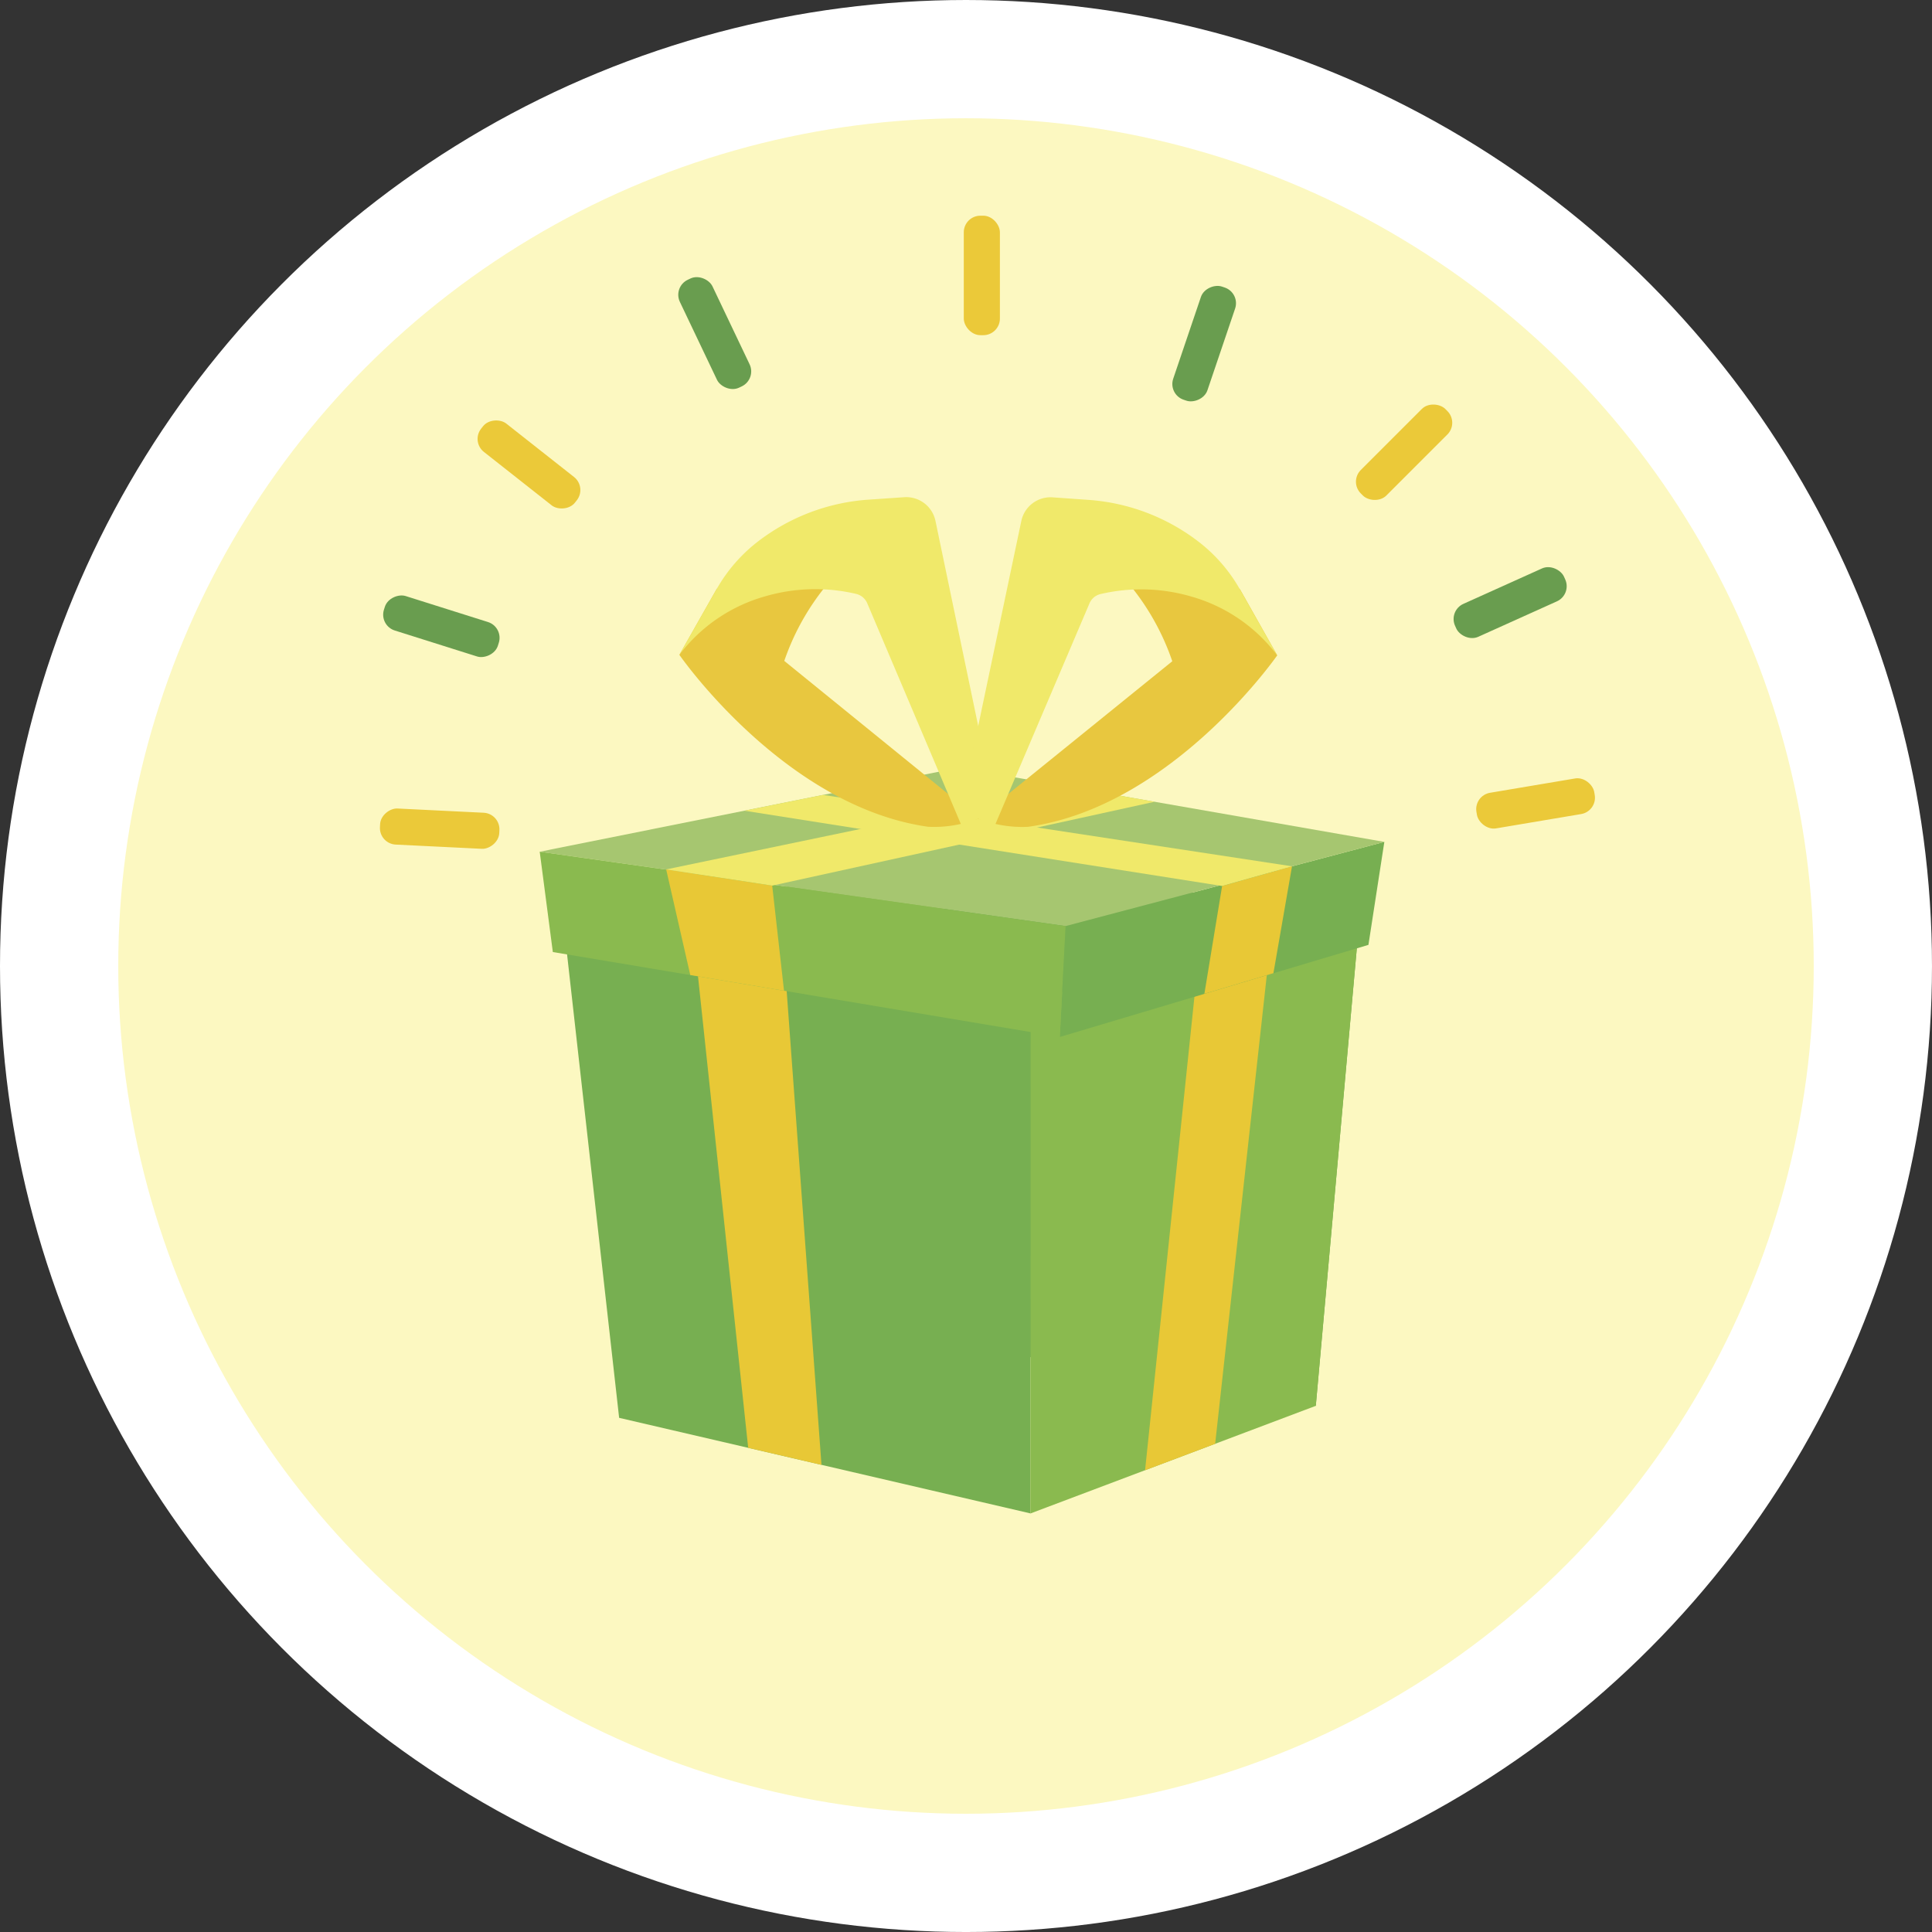 <svg xmlns="http://www.w3.org/2000/svg" width="163.379" height="163.379" viewBox="0 0 163.379 163.379">
  <rect x="0" y="0" width="163.379" height="163.379" fill="#333333" stroke="none"/>
  <g id="Grupo_584" data-name="Grupo 584" transform="translate(5 5)">
    <g id="Grupo_583" data-name="Grupo 583">
      <ellipse id="Elipse_121" data-name="Elipse 121" cx="74.018" cy="74.018" rx="74.018" ry="74.018" transform="translate(2.672 3.038)" fill="#fcf8c1"/>
      <g id="Grupo_580" data-name="Grupo 580" transform="translate(40.641 37.037)">
        <g id="Grupo_576" data-name="Grupo 576" transform="translate(2.095 30.301)">
          <path id="Trazado_385" data-name="Trazado 385" d="M376.857,894.854l31.907-6.428,35.328,5.269-27.824,6.932Z" transform="translate(-376.857 -888.426)" fill="#8aba4f"/>
          <path id="Trazado_386" data-name="Trazado 386" d="M406.142,888.426l.9,41.3,30.727,5.246,3.7-41.277Z" transform="translate(-374.235 -888.426)" fill="#6faa52"/>
          <path id="Trazado_387" data-name="Trazado 387" d="M416.268,943.542l-34.79-8.083-4.621-41.133,39.411,5.773Z" transform="translate(-376.857 -887.898)" fill="#77af51"/>
          <path id="Trazado_388" data-name="Trazado 388" d="M413.029,900.194l27.824-6.932-3.7,41.277-24.127,9.1Z" transform="translate(-373.618 -887.993)" fill="#8aba4f"/>
          <path id="Trazado_389" data-name="Trazado 389" d="M421.919,939.834l5.927-2.235,4.7-42.656-6.11,1.56Z" transform="translate(-372.822 -887.842)" fill="#e8c836"/>
          <path id="Trazado_390" data-name="Trazado 390" d="M391.482,937.862l-4.476-42.056,7.561,1.115,3.113,42.382Z" transform="translate(-375.948 -887.765)" fill="#e8c836"/>
        </g>
        <g id="Grupo_579" data-name="Grupo 579">
          <path id="Trazado_391" data-name="Trazado 391" d="M425.235,886.22" transform="translate(-370.43 -858.323)" fill="#496b3b"/>
          <path id="Trazado_392" data-name="Trazado 392" d="M442.745,887.377,415.792,894.5l-.492,9.374,26.1-7.789Z" transform="translate(-371.32 -858.219)" fill="#77af51"/>
          <path id="Trazado_393" data-name="Trazado 393" d="M446.359,887.893l-26.942-4.706-9.014-1.575-35.469,7.112,44.473,6.288Z" transform="translate(-374.934 -858.735)" fill="#a6c670"/>
          <path id="Trazado_394" data-name="Trazado 394" d="M376.043,896.623l42.872,7.179.492-9.374-44.473-6.288Z" transform="translate(-374.934 -858.151)" fill="#8aba4f"/>
          <path id="Trazado_395" data-name="Trazado 395" d="M384.748,889.512l8.967,1.37,1,8.891-7.928-1.328Z" transform="translate(-374.055 -858.028)" fill="#e8c836"/>
          <path id="Trazado_396" data-name="Trazado 396" d="M384.748,890.09l33.79-7.032,7.511,1.312-32.334,7.091Z" transform="translate(-374.055 -858.606)" fill="#f0e96a"/>
          <path id="Trazado_397" data-name="Trazado 397" d="M428.022,890.937l-1.5,9.116,5.838-1.743,1.573-9.04Z" transform="translate(-370.315 -858.049)" fill="#e8c836"/>
          <path id="Trazado_398" data-name="Trazado 398" d="M437.126,889.767l-39.654-6.036-6.656,1.335,40.4,6.367Z" transform="translate(-373.512 -858.546)" fill="#f0e96a"/>
          <g id="Grupo_577" data-name="Grupo 577" transform="translate(11.809)">
            <path id="Trazado_399" data-name="Trazado 399" d="M385.773,873.809s8.859,12.815,21.036,14.541a10.168,10.168,0,0,0,4.246-.7l-16.409-13.327h0a20.653,20.653,0,0,1,6.62-9.418h0a1.506,1.506,0,0,0-1.345-2.626l-5.267,1.46-5.724,4.5Z" transform="translate(-385.773 -860.471)" fill="#e8c73f"/>
            <path id="Trazado_400" data-name="Trazado 400" d="M409.678,888.5l-8.018-18.908a1.355,1.355,0,0,0-.912-.784,15.119,15.119,0,0,0-7.7.194,13.782,13.782,0,0,0-7.276,4.955l3.157-5.568a13.453,13.453,0,0,1,3.552-4.066h0a17.243,17.243,0,0,1,9.275-3.49l3.029-.208a2.526,2.526,0,0,1,2.645,2l5.091,24.43Z" transform="translate(-385.773 -860.616)" fill="#f0e96a"/>
          </g>
          <g id="Grupo_578" data-name="Grupo 578" transform="translate(35.594 0.011)">
            <path id="Trazado_401" data-name="Trazado 401" d="M434.256,873.851s-8.882,12.8-21.061,14.5a10.161,10.161,0,0,1-4.245-.7l16.431-13.3h0a20.662,20.662,0,0,0-6.6-9.429h0a1.506,1.506,0,0,1,1.348-2.624l5.265,1.469,5.717,4.507Z" transform="translate(-407.482 -860.481)" fill="#e8c73f"/>
            <path id="Trazado_402" data-name="Trazado 402" d="M410.446,888.5,418.5,869.6a1.353,1.353,0,0,1,.914-.782,15.1,15.1,0,0,1,7.7.207A13.782,13.782,0,0,1,434.376,874l-3.149-5.573a13.461,13.461,0,0,0-3.544-4.073h0a17.251,17.251,0,0,0-9.269-3.505l-3.029-.214a2.526,2.526,0,0,0-2.65,2L407.6,887.053Z" transform="translate(-407.603 -860.625)" fill="#f0e96a"/>
          </g>
        </g>
      </g>
      <g id="Grupo_582" data-name="Grupo 582" transform="translate(27.046 13.241)">
        <rect id="Rectángulo_183" data-name="Rectángulo 183" width="10.103" height="3.054" rx="1.402" transform="matrix(0.986, -0.166, 0.166, 0.986, 92.576, 49.033)" fill="#ebc939"/>
        <rect id="Rectángulo_184" data-name="Rectángulo 184" width="10.103" height="3.054" rx="1.402" transform="translate(82.039 22.495) rotate(-45)" fill="#ebc939"/>
        <rect id="Rectángulo_185" data-name="Rectángulo 185" width="3.054" height="10.103" rx="1.402" transform="translate(49.456)" fill="#ebc939"/>
        <rect id="Rectángulo_186" data-name="Rectángulo 186" width="10.102" height="3.054" rx="1.402" transform="translate(66.717 15.112) rotate(-71.284)" fill="#699d4f"/>
        <rect id="Rectángulo_187" data-name="Rectángulo 187" width="10.102" height="3.054" rx="1.402" transform="matrix(0.912, -0.411, 0.411, 0.912, 90.425, 33.402)" fill="#699d4f"/>
        <g id="Grupo_581" data-name="Grupo 581" transform="translate(0 4.71)">
          <rect id="Rectángulo_188" data-name="Rectángulo 188" width="3.054" height="10.103" rx="1.402" transform="translate(0.015 48.402) rotate(-87.191)" fill="#ebc939"/>
          <rect id="Rectángulo_189" data-name="Rectángulo 189" width="3.054" height="10.103" rx="1.402" transform="translate(7.774 14.398) rotate(-51.752)" fill="#ebc939"/>
          <rect id="Rectángulo_190" data-name="Rectángulo 190" width="3.054" height="10.102" rx="1.402" transform="translate(24.845 1.313) rotate(-25.468)" fill="#699d4f"/>
          <rect id="Rectángulo_191" data-name="Rectángulo 191" width="3.054" height="10.102" rx="1.402" transform="matrix(0.301, -0.954, 0.954, 0.301, 0, 29.945)" fill="#699d4f"/>
        </g>
      </g>
      <ellipse id="Elipse_122" data-name="Elipse 122" cx="76.689" cy="76.69" rx="76.689" ry="76.69" fill="none" stroke="#fff" stroke-miterlimit="10" stroke-width="10"/>
    </g>
  </g>
</svg>

